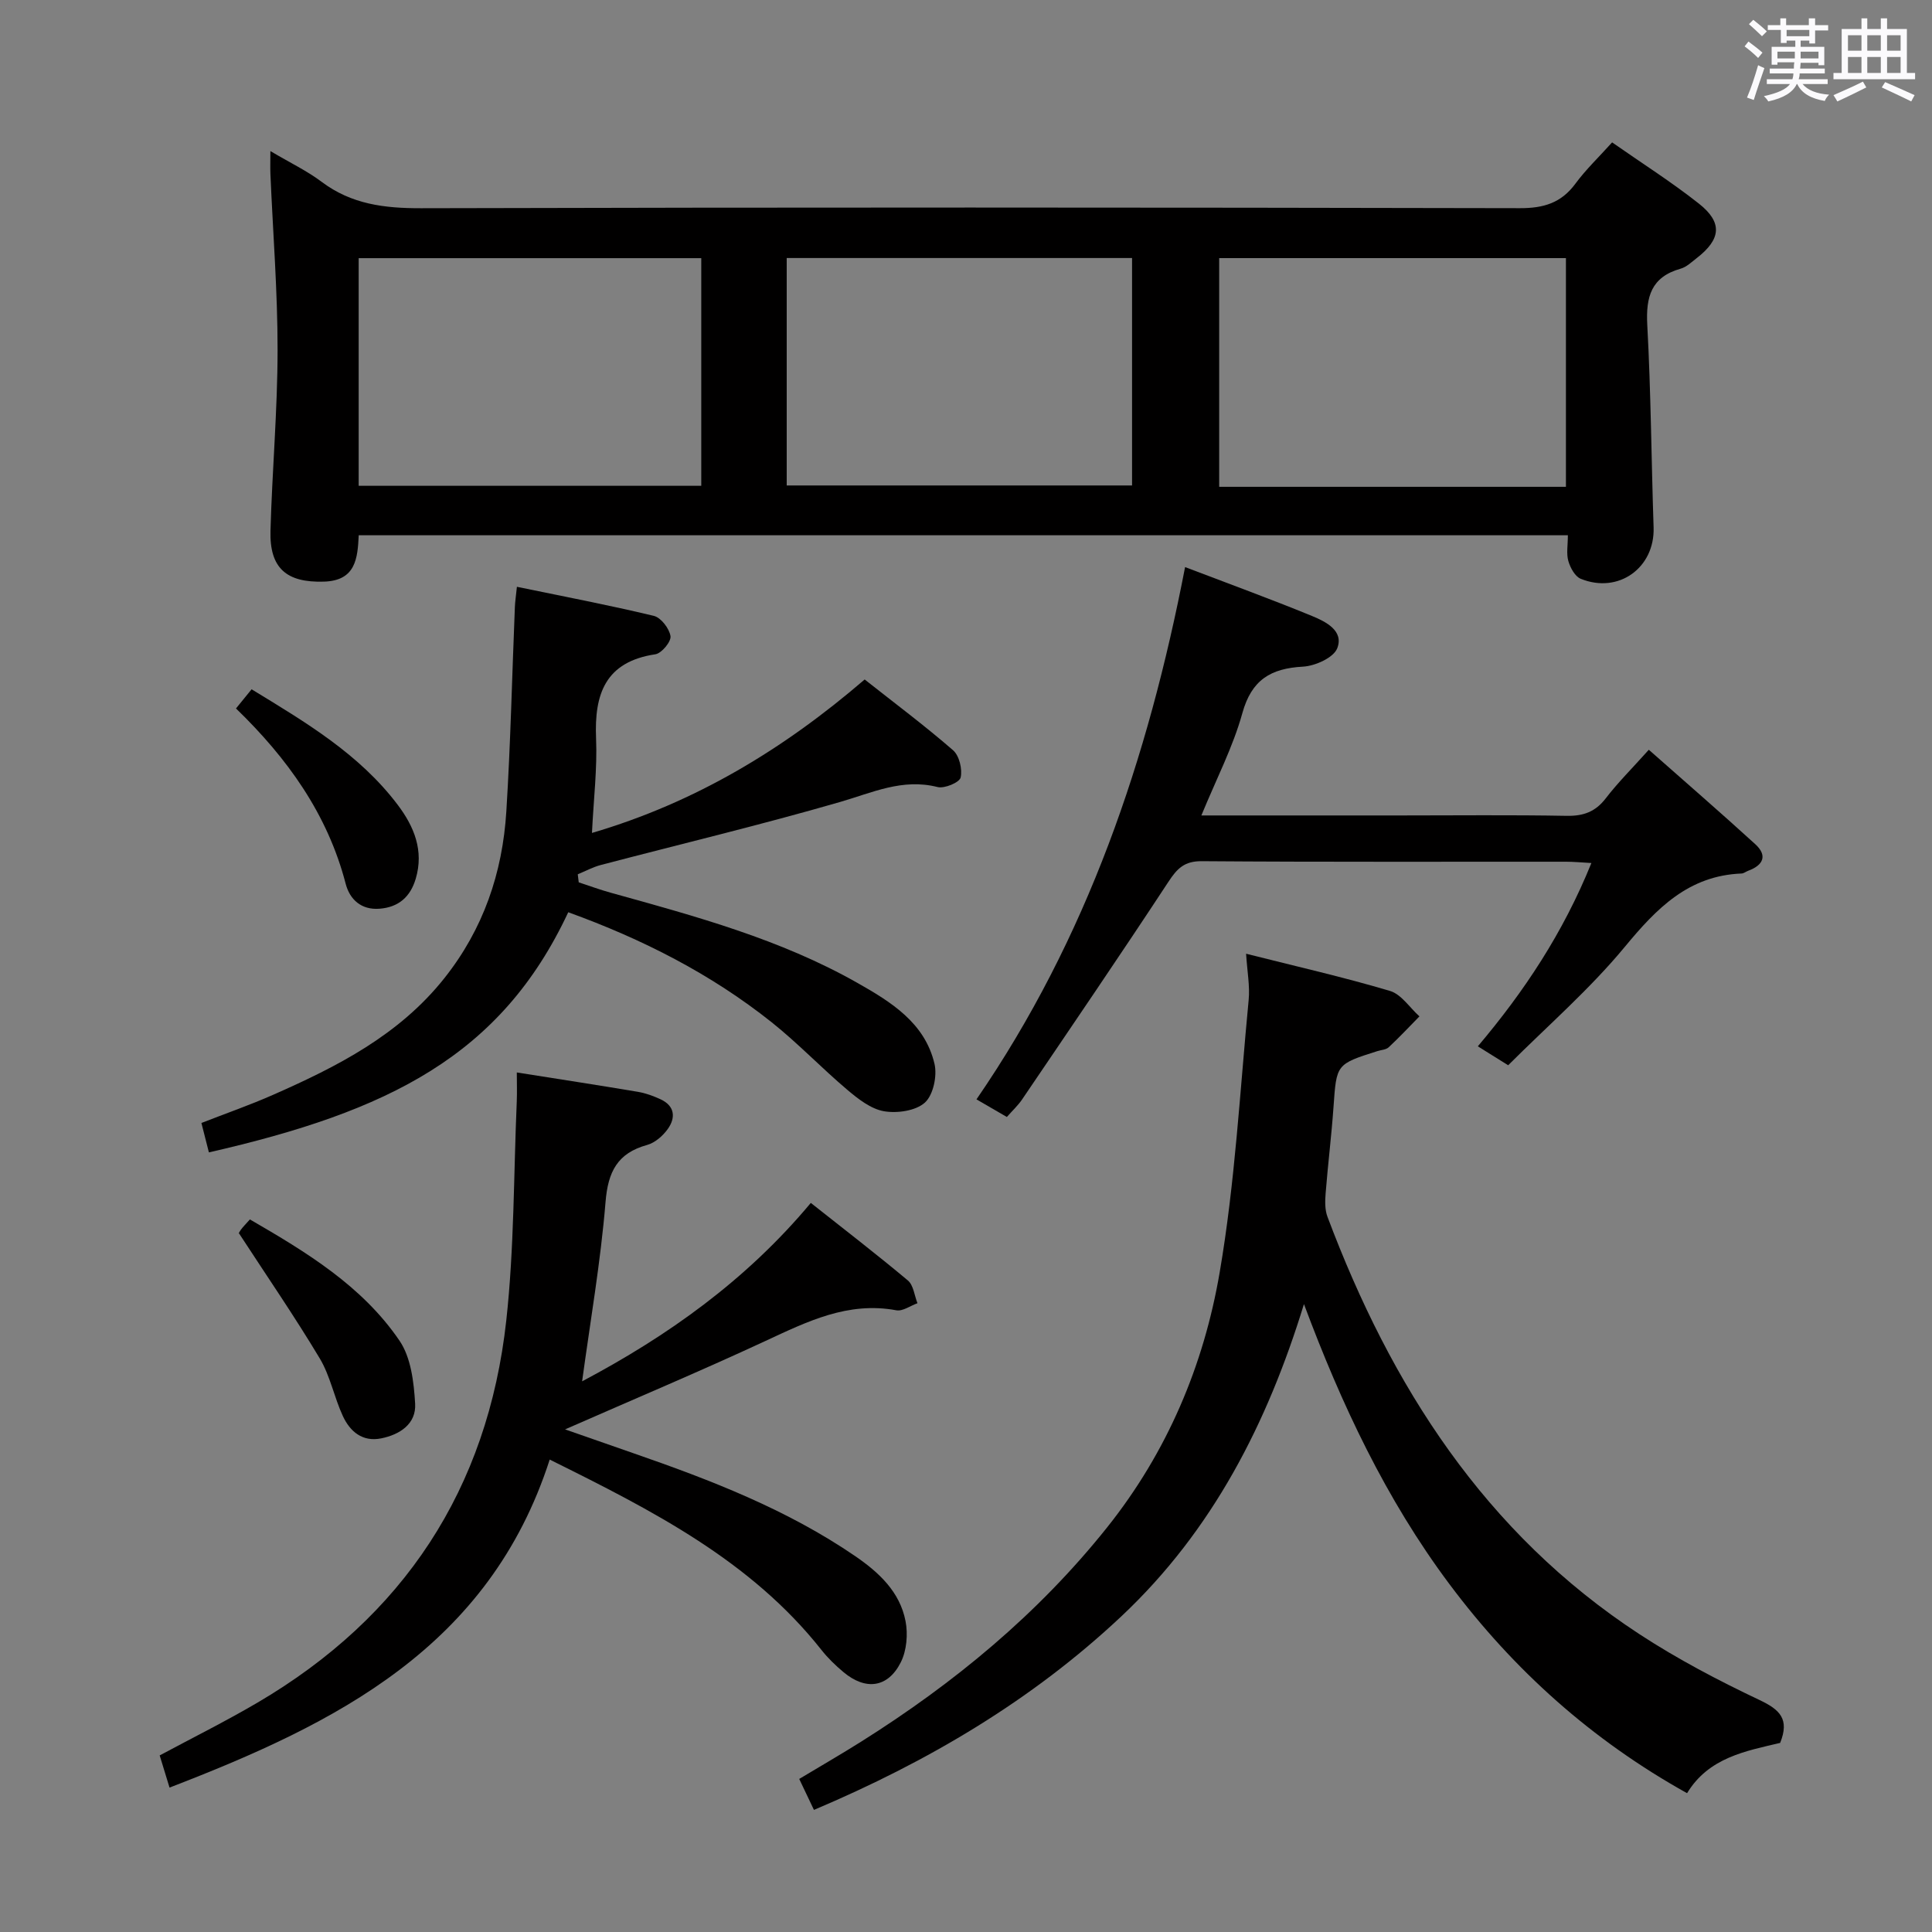 <svg enable-background="new 0 0 400 400" viewBox="0 0 400 400" xmlns="http://www.w3.org/2000/svg"><rect x="0" y="0" width="400" height="400" fill="#808080" stroke="none"/><path d="m361.2 9.6.8-1c.9.7 1.9 1.4 2.9 2.3l-.9 1.1c-1-1-2-1.8-2.8-2.4zm.5 10.6c.9-2.1 1.6-4.3 2.3-6.7.4.2.8.4 1.3.6-.7 2.1-1.5 4.3-2.2 6.6zm.4-15.2.9-.9c1 .8 2 1.6 2.8 2.4l-1 1c-.9-.9-1.8-1.7-2.7-2.5zm12.5-1.2h1.2v1.4h2.7v1.1h-2.7v2.7h-1.2v-.6h-1.8v1.3h4.9v3.8h-1.2v-.5h-3.7c0 .4-.1.9-.1 1.2h5.1v1h-5.2c0 .5-.1.9-.2 1.2h6v1h-5.2c1.1 1.3 2.9 2 5.5 2.2-.4.4-.7.8-.9 1.3-2.9-.5-4.8-1.6-5.7-3.5h-.1c-.8 1.7-2.7 2.9-5.9 3.6-.2-.4-.6-.8-.9-1.1 2.8-.6 4.6-1.4 5.4-2.5h-4.8v-1h5.3c.1-.3.2-.7.2-1.2h-4.9v-1h5c0-.4 0-.8.1-1.3h-3.5v.5h-1.2v-3.7h4.9v-1.3h-1.8v.5h-1.2v-2.7h-2.7v-1h2.6v-1.4h1.2v1.4h4.7v-1.4zm-6.6 8.3h3.6c0-.4 0-.9 0-1.4h-3.6zm1.9-4.6h4.7v-1.3h-4.7zm6.6 3.2h-3.7v1.4h3.7z" fill="#fbfafc"/><path d="m385.3 3.8h1.3v2.2h2.8v-2.2h1.3v2.2h4.1v9.1h1.7v1.3h-16.9v-1.3h1.7v-9.1h4.1v-2.2zm.4 13.1.7 1.2c-1.8.9-3.8 1.9-6 2.9-.2-.4-.5-.8-.8-1.3 2.3-1 4.3-1.9 6.1-2.8zm-3.1-6.4h2.8v-3.2h-2.8zm0 4.6h2.8v-3.3h-2.8zm4-4.6h2.8v-3.2h-2.8zm0 4.6h2.8v-3.3h-2.8zm3.7 1.9c2.1.9 4.1 1.8 6.1 2.7l-.7 1.3c-2.2-1.1-4.2-2-6.1-2.9zm3.2-9.7h-2.8v3.2h2.8v-3.1zm-2.8 7.8h2.8v-3.3h-2.8z" fill="#fbfafc"/><g fill="#010000"><path d="m55.98 31.28c4.15 2.46 7.62 4.11 10.62 6.37 6.19 4.66 13.03 5.48 20.59 5.46 75.83-.2 151.67-.17 227.5-.01 4.91.01 8.54-1.08 11.48-5.07 2.16-2.93 4.83-5.47 7.6-8.55 6.09 4.26 12.26 8.17 17.96 12.67 4.97 3.92 4.6 7.39-.46 11.3-1.05.81-2.1 1.84-3.32 2.18-6.09 1.72-7.21 5.81-6.9 11.64.76 13.95.84 27.94 1.31 41.92.28 8.34-7.24 13.83-15.09 10.64-1.18-.48-2.16-2.28-2.56-3.67-.44-1.52-.1-3.27-.1-5.34-83.63 0-166.86 0-250.34 0-.23 4.76-.6 9.4-7.21 9.6-7.72.24-11.28-2.75-11.06-10.56.35-12.46 1.46-24.91 1.47-37.37.01-12.12-.96-24.25-1.48-36.37-.06-1.28-.01-2.59-.01-4.84zm106.9 22.14v47.09h71.5c0-15.97 0-31.53 0-47.09-24.07 0-47.68 0-71.5 0zm161.33 47.37c0-16.09 0-31.66 0-47.35-24.14 0-47.9 0-71.79 0v47.35zm-249.95-.21h70.93c0-15.93 0-31.5 0-47.13-23.83 0-47.25 0-70.93 0z"/><path d="m257.99 197.46c10.34 2.61 20.16 4.84 29.79 7.7 2.35.7 4.08 3.46 6.1 5.27-2.11 2.15-4.17 4.35-6.37 6.4-.55.51-1.54.54-2.33.79-8.55 2.71-8.47 2.72-9.09 11.55-.42 5.96-1.16 11.9-1.63 17.86-.13 1.61-.18 3.4.37 4.87 13.16 35.04 32.59 65.5 64.57 86.42 7.9 5.17 16.35 9.6 24.89 13.65 4.2 1.99 6.26 3.93 4.27 8.88-7.09 1.68-14.78 3.01-19.27 10.41-19.7-10.97-35.91-25.49-49.22-43.31-13.13-17.57-22.35-37.18-30.1-57.95-7.56 24.62-18.88 46.84-37.78 64.62-18.53 17.42-40.02 30.09-63.67 40.1-1.01-2.13-1.91-4.02-3.05-6.41 4.36-2.62 8.63-5.08 12.79-7.7 19.29-12.13 36.66-26.46 50.95-44.37 12.43-15.58 20.01-33.51 23.31-52.8 3.19-18.6 4.19-37.57 6-56.39.28-2.87-.29-5.84-.53-9.59z"/><path d="m113.81 302.19c-12.54 38.88-44.2 54.62-78.71 67.91-.68-2.21-1.33-4.34-2.04-6.66 6.77-3.63 13.59-7.03 20.15-10.87 30.36-17.78 47.77-44.3 51.61-79.18 1.65-15 1.52-30.2 2.17-45.31.08-1.95.01-3.92.01-6.04 8.7 1.38 16.89 2.63 25.06 4.01 1.61.27 3.22.86 4.71 1.55 2.98 1.39 3.15 3.83 1.47 6.17-1.01 1.41-2.64 2.83-4.26 3.28-6.15 1.7-8.1 5.54-8.61 11.81-1.01 12.34-3.14 24.58-4.85 37.13 17.71-9.38 33.96-20.9 47.35-36.94 6.91 5.47 13.62 10.63 20.1 16.06 1.16.98 1.35 3.11 1.98 4.71-1.47.52-3.05 1.71-4.38 1.46-10.02-1.86-18.43 2.33-27.09 6.35-13.54 6.29-27.31 12.08-41.49 18.31 4.83 1.69 9.47 3.31 14.11 4.92 16.04 5.56 31.83 11.65 45.96 21.32 4.93 3.38 9.25 7.4 10.42 13.45.53 2.71.24 6.11-.98 8.53-2.67 5.3-7.28 5.87-11.86 2.04-1.65-1.38-3.24-2.91-4.57-4.6-14.61-18.47-34.89-28.82-56.26-39.41z"/><path d="m117.65 188.87c-13.95 29.79-37.26 41.24-74.4 49.72-.48-1.91-.97-3.82-1.55-6.09 5.04-1.97 10.02-3.7 14.82-5.82 13.31-5.86 26.13-12.38 35.49-24.17 8.07-10.17 12.03-21.8 12.82-34.5.88-14.1 1.19-28.23 1.77-42.35.05-1.13.22-2.25.42-4.17 9.68 2 19.07 3.79 28.35 6.02 1.48.36 3.21 2.62 3.45 4.2.17 1.12-1.84 3.55-3.13 3.75-10.35 1.55-12.67 8.2-12.28 17.42.26 6.26-.51 12.55-.85 19.57 21.45-6.3 39.69-17.35 56.46-31.77 6.18 4.88 12.43 9.55 18.3 14.65 1.29 1.12 1.96 3.93 1.57 5.65-.24 1.02-3.35 2.33-4.77 1.97-7.29-1.85-13.53 1.17-20.22 3.1-16.38 4.74-32.98 8.7-49.48 13.03-1.66.43-3.21 1.28-4.8 1.93.07.56.13 1.11.2 1.67 2.25.74 4.48 1.56 6.77 2.19 17.45 4.84 34.95 9.58 50.86 18.59 7 3.96 14.04 8.29 16.03 16.81.58 2.48-.26 6.44-1.99 8.01-1.9 1.71-5.74 2.26-8.47 1.79-2.72-.47-5.36-2.55-7.6-4.44-5.33-4.51-10.18-9.61-15.63-13.96-12.6-10.03-26.78-17.24-42.14-22.8z"/><path d="m248.73 168.83h41.14c11.49 0 22.99-.13 34.48.08 3.48.06 5.96-.83 8.11-3.63 2.52-3.28 5.47-6.21 8.91-10.05 7.48 6.61 14.84 12.98 22.03 19.54 2.6 2.37 1.67 4.36-1.45 5.51-.47.17-.91.55-1.37.57-10.99.43-17.58 7.2-24.17 15.17-7.26 8.79-16 16.37-24.16 24.53-2.53-1.58-4.33-2.71-6.28-3.92 9.61-11.37 17.65-23.47 23.51-37.95-2.13-.12-3.68-.27-5.23-.27-25.15-.02-50.3.08-75.45-.11-3.6-.03-5.1 1.53-6.9 4.28-9.94 15.13-20.14 30.08-30.3 45.07-.83 1.22-1.94 2.24-3.14 3.61-2.11-1.22-4.08-2.37-6.29-3.65 22.92-33.35 35.52-70.52 43.19-110.2 8.98 3.43 17.7 6.6 26.27 10.12 2.84 1.17 6.65 3.05 5.23 6.69-.76 1.95-4.56 3.66-7.08 3.8-6.68.36-10.66 2.72-12.57 9.65-1.93 6.97-5.34 13.52-8.48 21.16z"/><path d="m49.47 255.33c-.23.44.01-.18.38-.7.48-.66 1.07-1.23 1.89-2.16 11.71 6.78 23.25 13.77 30.97 25.1 2.39 3.5 2.98 8.62 3.24 13.06.24 4.15-3.14 6.39-7.03 7.17-3.88.78-6.44-1.41-7.93-4.61-1.8-3.88-2.61-8.3-4.78-11.93-5.16-8.62-10.87-16.92-16.74-25.93z"/><path d="m48.86 146.68c1.11-1.37 2.03-2.5 3.23-3.97 11.14 6.8 22.27 13.36 30.25 23.92 3.4 4.5 5.46 9.49 3.73 15.31-1.11 3.74-3.53 5.89-7.48 6.2-3.82.3-6.18-1.94-7.02-5.16-3.76-14.48-12.11-26.04-22.71-36.3z"/></g></svg>